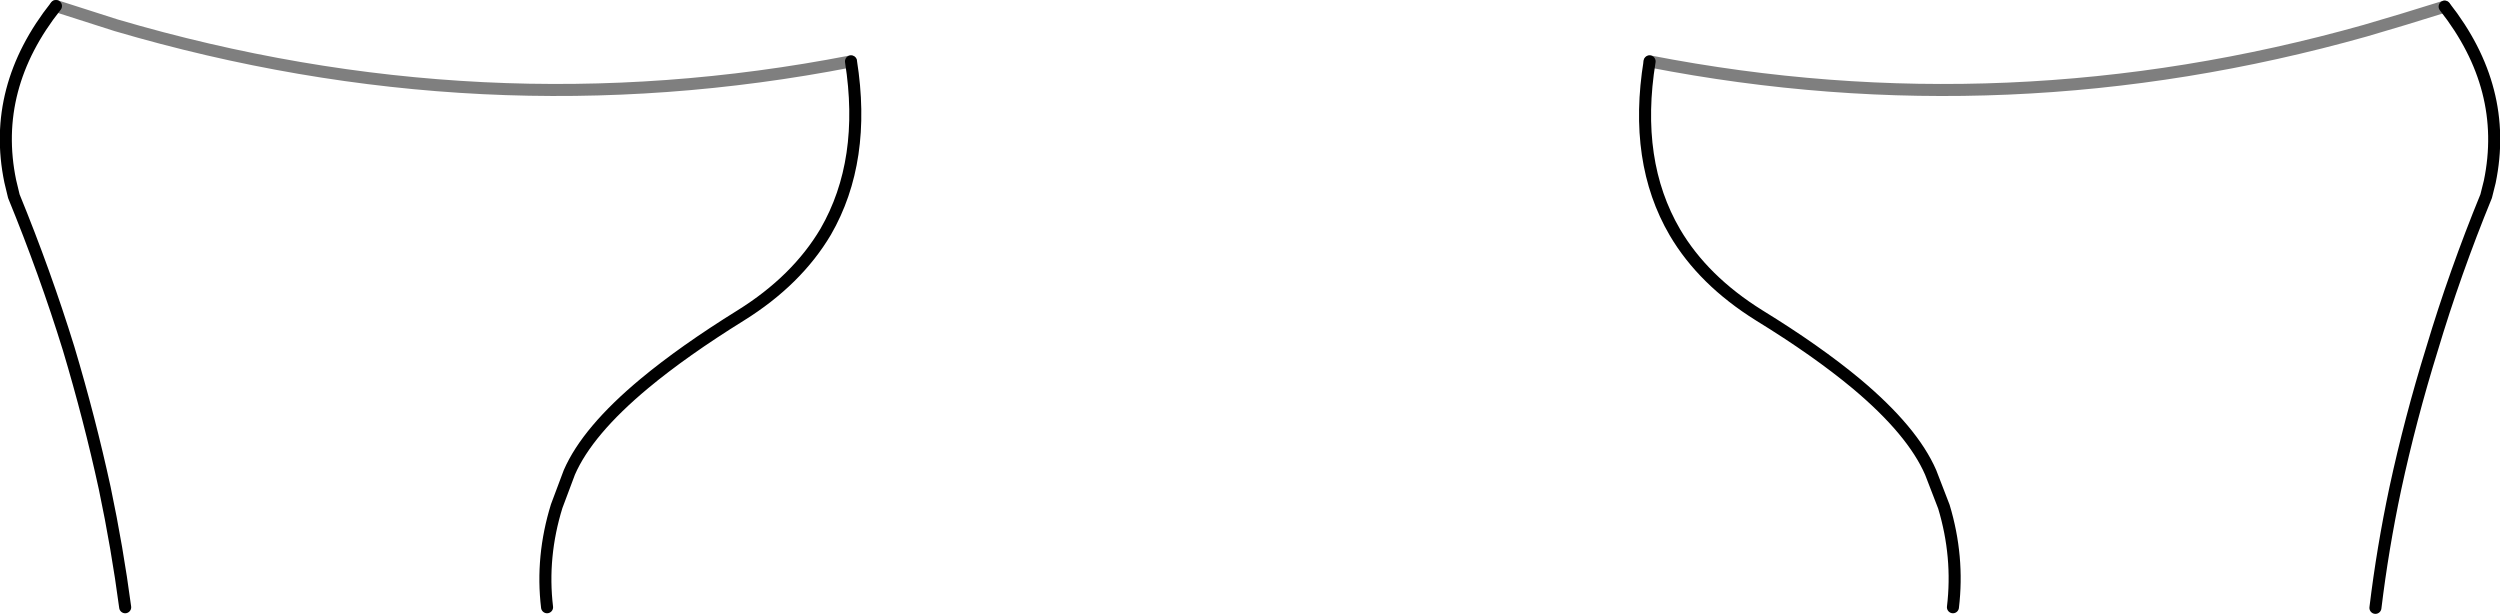 <?xml version="1.0" encoding="UTF-8" standalone="no"?>
<svg xmlns:xlink="http://www.w3.org/1999/xlink" height="51.0px" width="207.7px" xmlns="http://www.w3.org/2000/svg">
  <g transform="matrix(1.0, 0.0, 0.0, 1.0, -296.05, -462.6)">
    <path d="M300.7 463.1 L305.7 464.7 Q336.15 473.65 366.75 467.7 M499.15 463.15 L495.75 464.2 492.55 465.15 Q462.9 473.5 433.1 467.7" fill="none" stroke="#000000" stroke-linecap="round" stroke-linejoin="round" stroke-opacity="0.502" stroke-width="1.0"/>
    <path d="M300.7 463.1 Q295.3 469.9 296.9 477.65 L297.2 478.9 Q299.8 485.25 301.75 491.55 303.5 497.4 304.75 503.15 305.8 508.15 306.45 513.05 M366.75 467.7 Q368.05 475.95 364.65 481.85 362.25 485.9 357.6 488.8 352.85 491.75 349.6 494.45 344.85 498.4 343.35 501.85 L342.3 504.65 Q341.0 508.85 341.5 513.05 M493.4 513.1 Q494.0 508.15 495.05 503.2 496.3 497.4 498.1 491.6 500.0 485.25 502.6 478.9 L502.9 477.7 Q504.5 469.95 499.15 463.15 M433.1 467.7 Q431.75 476.0 435.2 481.9 437.55 485.9 442.2 488.8 447.0 491.75 450.3 494.5 454.95 498.4 456.45 501.85 L457.55 504.7 Q458.8 508.85 458.3 513.05" fill="none" stroke="#000000" stroke-linecap="round" stroke-linejoin="round" stroke-width="1.0"/>
  </g>
</svg>
